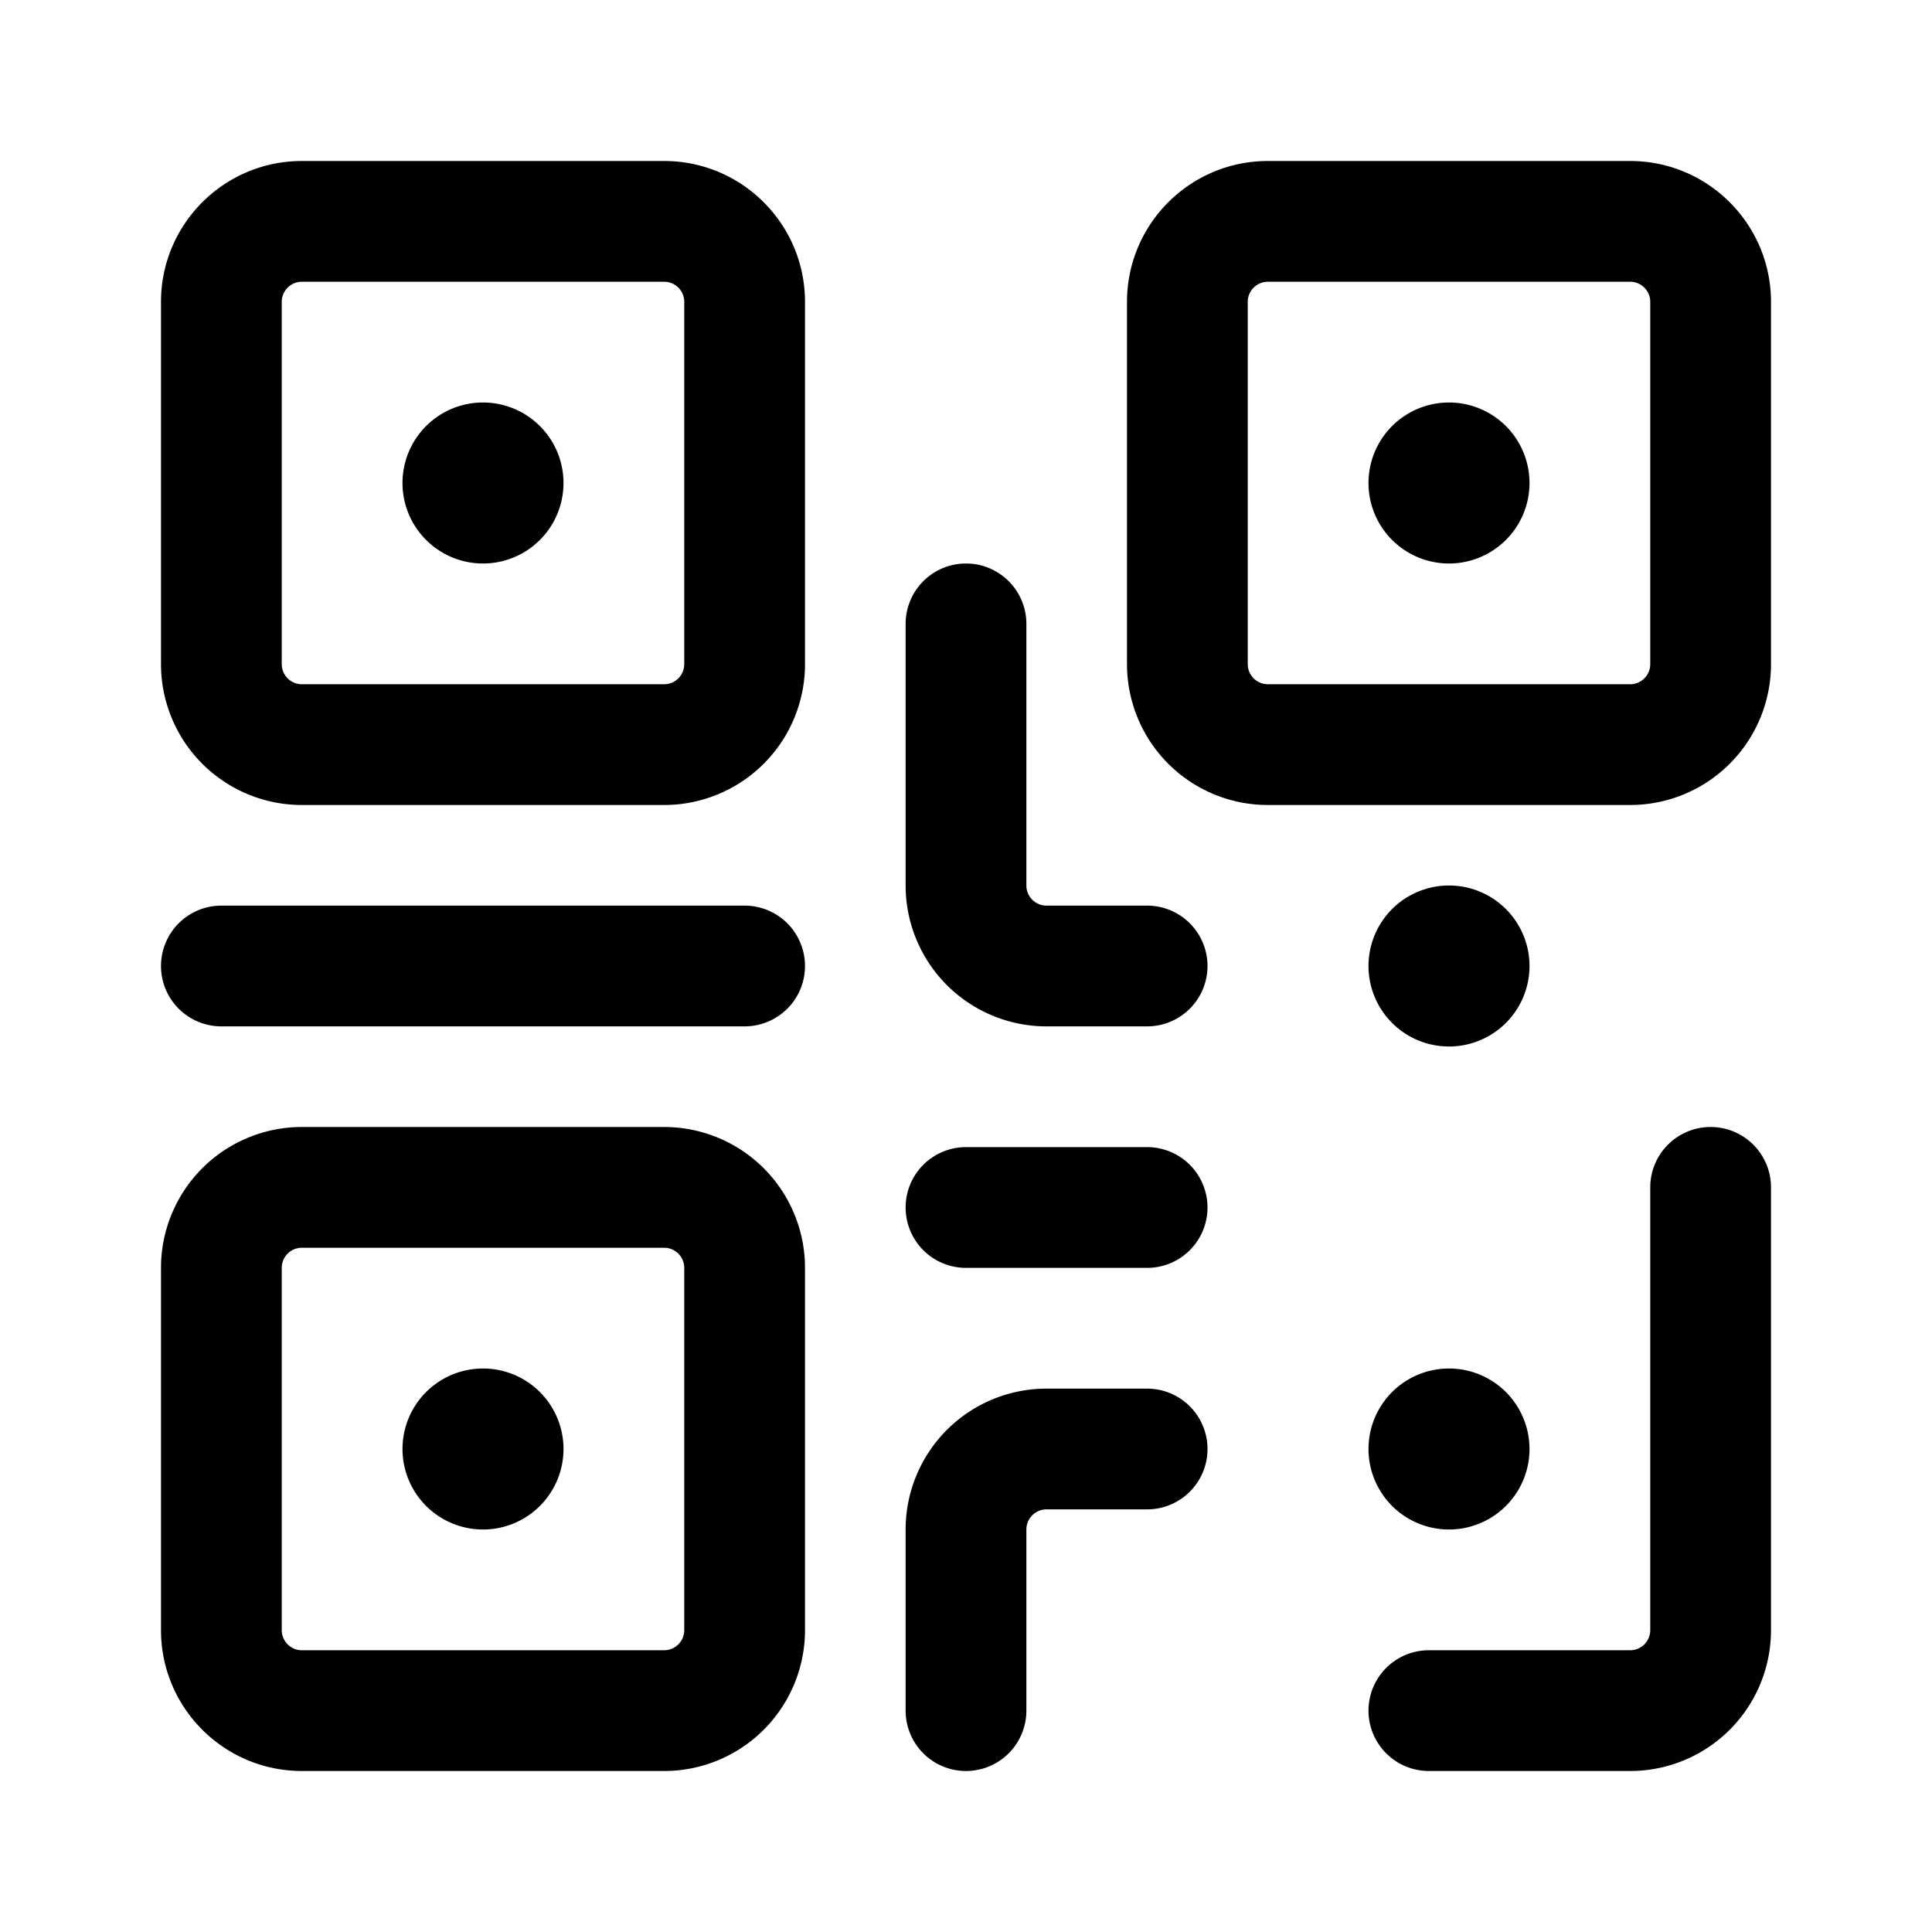 <svg xmlns="http://www.w3.org/2000/svg" width="24" height="24"><path d="M7 6a1 1 0 11-2 0 1 1 0 012 0z"/><path fill-rule="evenodd" d="M2 3.75C2 2.784 2.784 2 3.75 2h4.5C9.216 2 10 2.784 10 3.75v4.5A1.75 1.75 0 018.25 10h-4.5A1.75 1.75 0 012 8.25v-4.5zm1.75-.25a.25.25 0 00-.25.25v4.5c0 .138.112.25.25.25h4.5a.25.25 0 00.25-.25v-4.5a.25.25 0 00-.25-.25h-4.5z"/><path d="M2 12a.75.75 0 01.75-.75h6.5a.75.75 0 010 1.5h-6.5A.75.75 0 012 12zm10-5a.75.75 0 01.75.75V11c0 .138.112.25.25.25h1.25a.75.75 0 010 1.5H13A1.75 1.75 0 0111.25 11V7.75A.75.75 0 0112 7zm0 7.25a.75.75 0 000 1.5h2.25a.75.75 0 000-1.5H12zm9.25-.25a.75.75 0 01.75.75v5.5A1.75 1.75 0 0120.25 22h-2.5a.75.75 0 010-1.5h2.5a.25.25 0 00.25-.25v-5.5a.75.75 0 01.75-.75zm-8.5 5a.25.25 0 01.25-.25h1.25a.75.75 0 000-1.5H13A1.75 1.75 0 0011.25 19v2.25a.75.75 0 001.5 0V19zM6 19a1 1 0 100-2 1 1 0 000 2z"/><path fill-rule="evenodd" d="M3.75 14A1.75 1.75 0 002 15.75v4.5c0 .966.784 1.75 1.75 1.75h4.5A1.75 1.75 0 0010 20.25v-4.5A1.75 1.75 0 008.25 14h-4.5zm-.25 1.75a.25.25 0 01.25-.25h4.5a.25.25 0 01.25.25v4.5a.25.25 0 01-.25.25h-4.5a.25.25 0 01-.25-.25v-4.5z"/><path d="M18 7a1 1 0 100-2 1 1 0 000 2z"/><path fill-rule="evenodd" d="M14 3.75c0-.966.784-1.75 1.75-1.75h4.5c.966 0 1.75.784 1.75 1.75v4.5A1.75 1.75 0 0120.25 10h-4.5A1.75 1.75 0 0114 8.25v-4.5zm1.75-.25a.25.25 0 00-.25.25v4.5c0 .138.112.25.25.25h4.5a.25.25 0 00.25-.25v-4.5a.25.25 0 00-.25-.25h-4.5z"/><path d="M19 12a1 1 0 11-2 0 1 1 0 012 0zm-1 7a1 1 0 100-2 1 1 0 000 2z"/></svg>